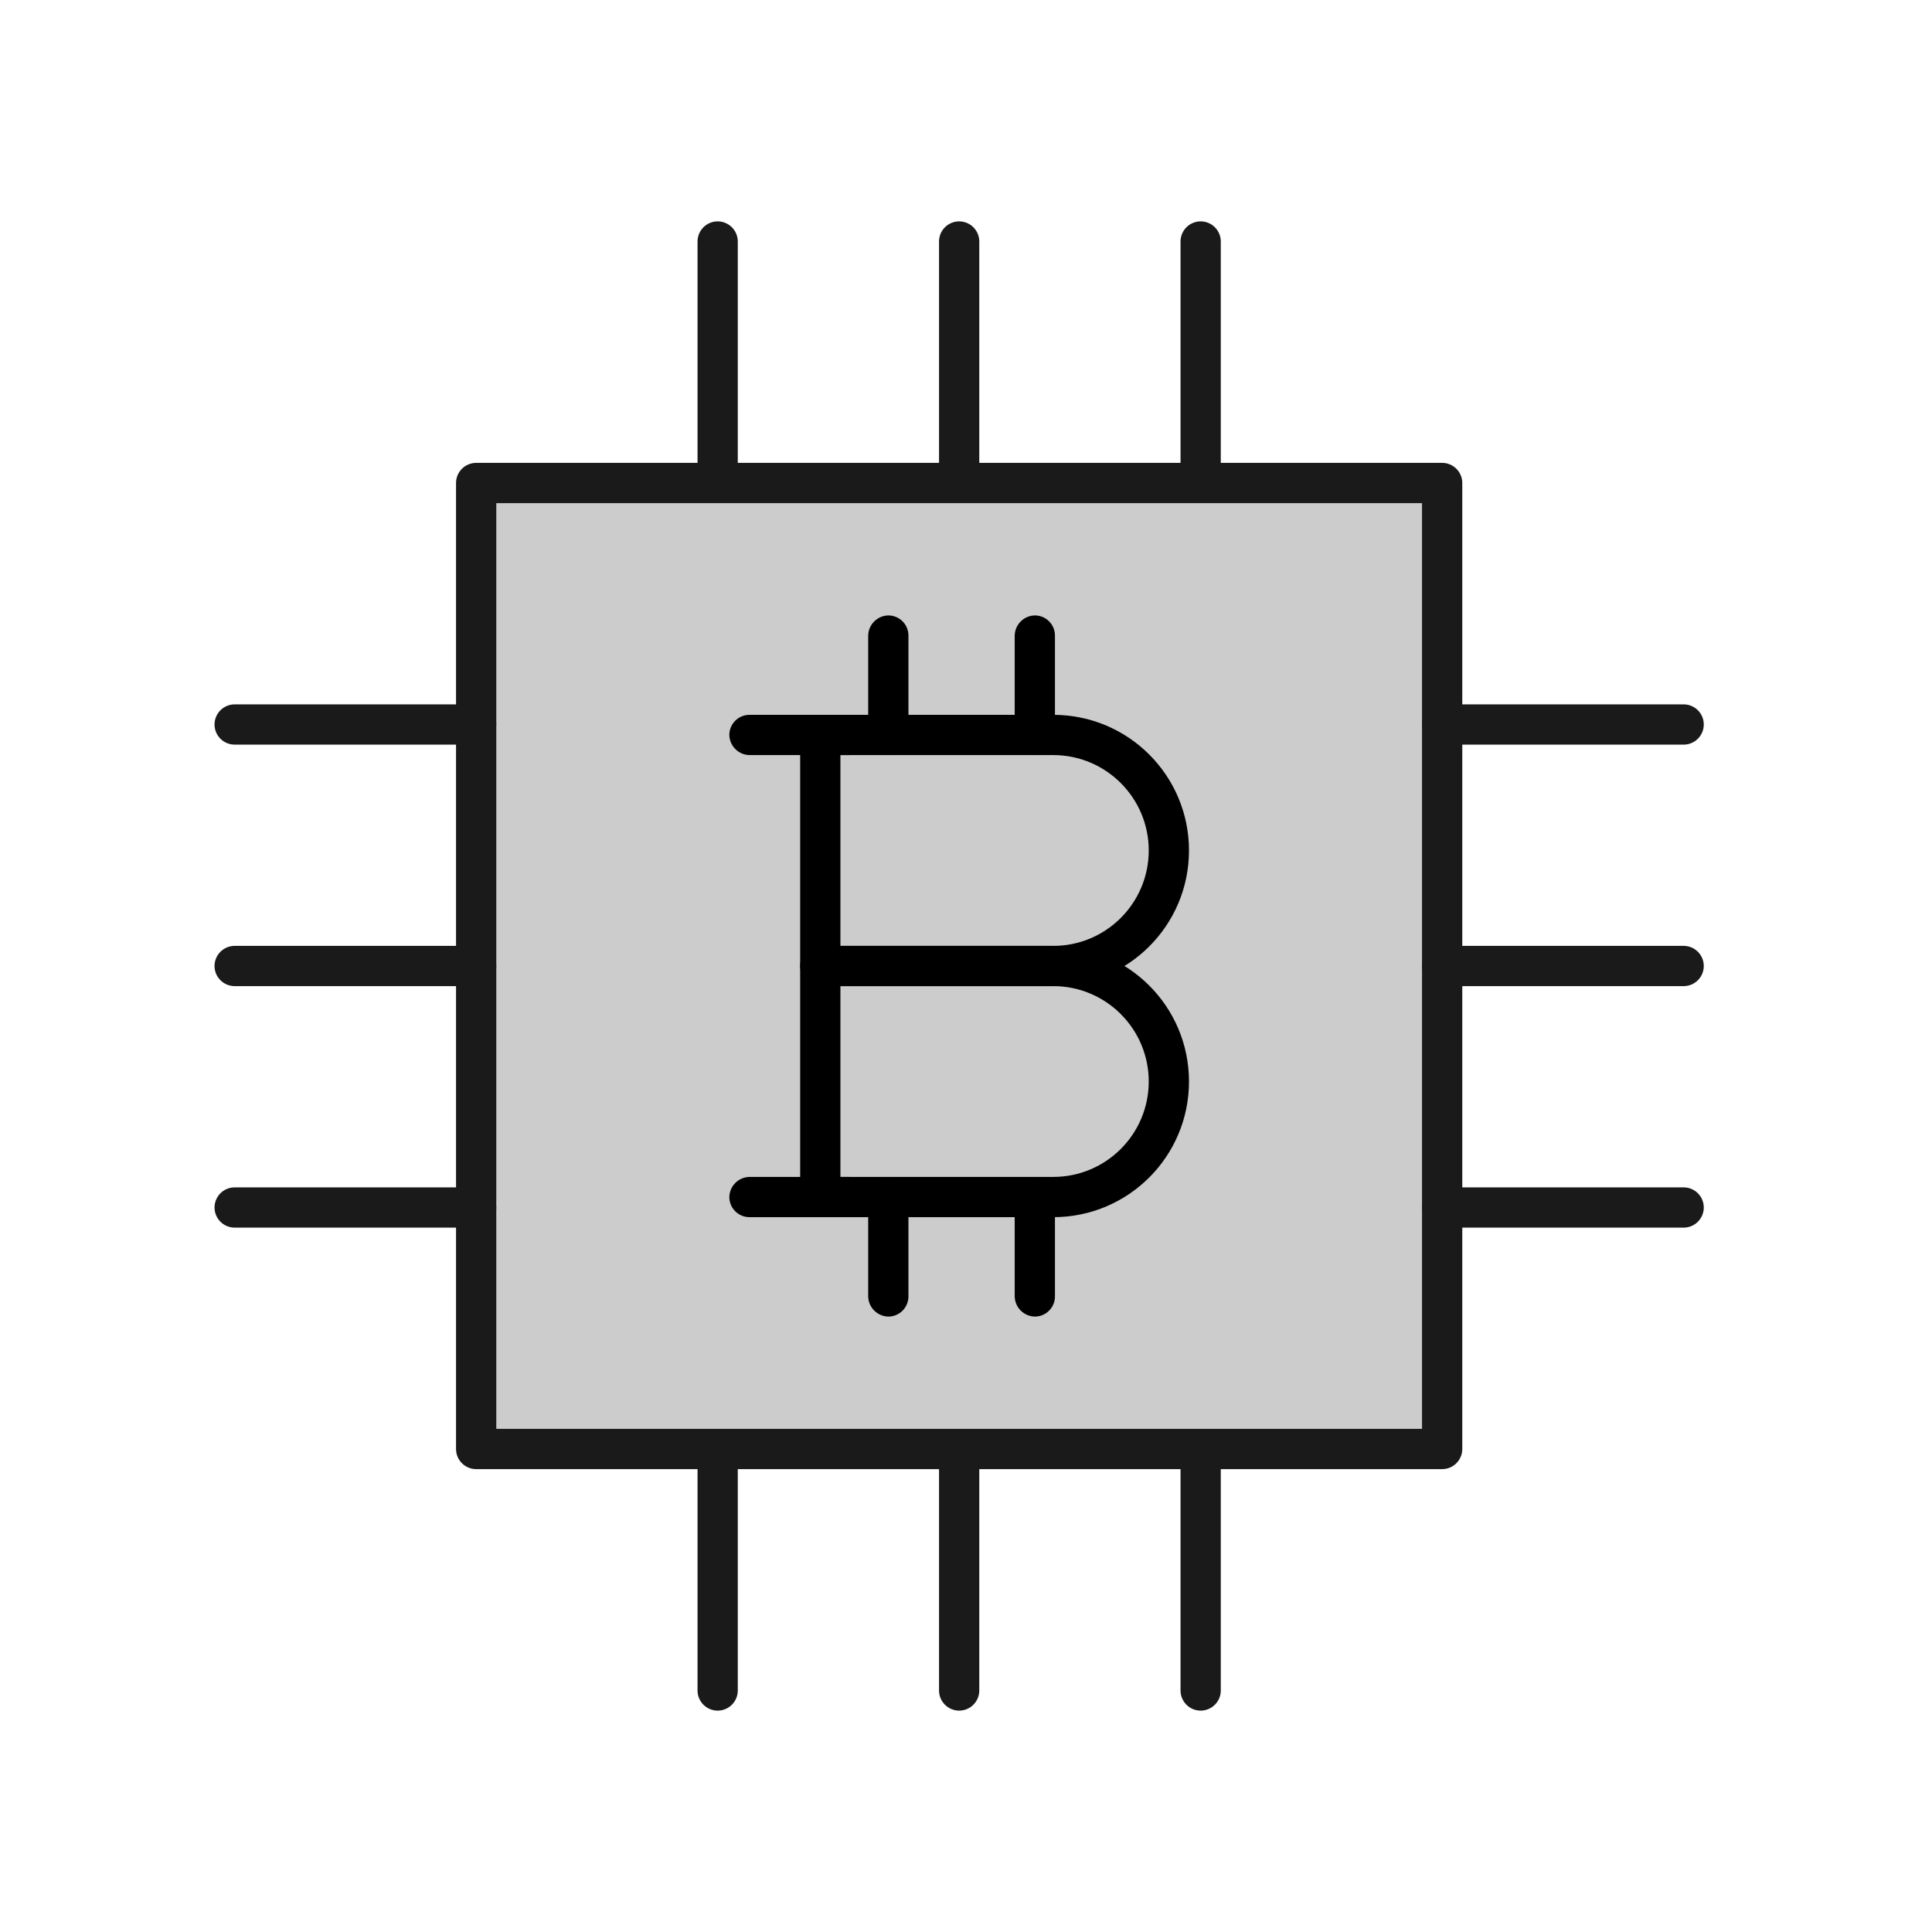 <svg xmlns="http://www.w3.org/2000/svg" width="24" height="24" viewBox="0 0 24 24">
  <g fill="none" fill-rule="evenodd">
    <rect width="24" height="24"/>
    <rect width="12" height="12" x="5.915" y="6" fill="#CCC" fill-rule="nonzero"/>
    <path fill="#1A1A1A" fill-rule="nonzero" d="M17.915,18.25 L5.915,18.25 C5.777,18.25 5.665,18.138 5.665,18 L5.665,6 C5.665,5.862 5.777,5.75 5.915,5.75 L17.915,5.75 C18.053,5.75 18.165,5.862 18.165,6 L18.165,18 C18.165,18.138 18.053,18.25 17.915,18.25 Z M6.165,17.75 L17.665,17.75 L17.665,6.25 L6.165,6.25 L6.165,17.75 Z"/>
    <path fill="#1A1A1A" fill-rule="nonzero" d="M11.915 6.25C11.777 6.25 11.665 6.138 11.665 6L11.665 3C11.665 2.862 11.777 2.75 11.915 2.75 12.053 2.75 12.165 2.862 12.165 3L12.165 6C12.165 6.138 12.053 6.25 11.915 6.25zM14.915 6.25C14.777 6.25 14.665 6.138 14.665 6L14.665 3C14.665 2.862 14.777 2.75 14.915 2.75 15.053 2.75 15.165 2.862 15.165 3L15.165 6C15.165 6.138 15.053 6.25 14.915 6.25zM8.915 6.25C8.777 6.25 8.665 6.138 8.665 6L8.665 3C8.665 2.862 8.777 2.75 8.915 2.75 9.053 2.75 9.165 2.862 9.165 3L9.165 6C9.165 6.138 9.053 6.25 8.915 6.25zM11.915 21.25C11.777 21.25 11.665 21.138 11.665 21L11.665 18C11.665 17.862 11.777 17.75 11.915 17.75 12.053 17.75 12.165 17.862 12.165 18L12.165 21C12.165 21.138 12.053 21.25 11.915 21.25zM14.915 21.25C14.777 21.25 14.665 21.138 14.665 21L14.665 18C14.665 17.862 14.777 17.75 14.915 17.75 15.053 17.75 15.165 17.862 15.165 18L15.165 21C15.165 21.138 15.053 21.25 14.915 21.25zM8.915 21.25C8.777 21.25 8.665 21.138 8.665 21L8.665 18C8.665 17.862 8.777 17.75 8.915 17.75 9.053 17.75 9.165 17.862 9.165 18L9.165 21C9.165 21.138 9.053 21.25 8.915 21.25zM5.915 12.25L2.915 12.25C2.777 12.25 2.665 12.138 2.665 12 2.665 11.862 2.777 11.75 2.915 11.75L5.915 11.75C6.053 11.75 6.165 11.862 6.165 12 6.165 12.138 6.053 12.25 5.915 12.25zM5.915 9.25L2.915 9.25C2.777 9.25 2.665 9.138 2.665 9 2.665 8.862 2.777 8.75 2.915 8.75L5.915 8.75C6.053 8.75 6.165 8.862 6.165 9 6.165 9.138 6.053 9.25 5.915 9.25zM5.915 15.25L2.915 15.25C2.777 15.25 2.665 15.138 2.665 15 2.665 14.862 2.777 14.75 2.915 14.75L5.915 14.75C6.053 14.75 6.165 14.862 6.165 15 6.165 15.138 6.053 15.25 5.915 15.25zM20.915 12.25L17.915 12.25C17.777 12.25 17.665 12.138 17.665 12 17.665 11.862 17.777 11.75 17.915 11.75L20.915 11.75C21.053 11.75 21.165 11.862 21.165 12 21.165 12.138 21.053 12.25 20.915 12.25zM20.915 9.25L17.915 9.25C17.777 9.25 17.665 9.138 17.665 9 17.665 8.862 17.777 8.75 17.915 8.75L20.915 8.75C21.053 8.75 21.165 8.862 21.165 9 21.165 9.138 21.053 9.25 20.915 9.25zM20.915 15.25L17.915 15.25C17.777 15.25 17.665 15.138 17.665 15 17.665 14.862 17.777 14.75 17.915 14.75L20.915 14.75C21.053 14.75 21.165 14.862 21.165 15 21.165 15.138 21.053 15.25 20.915 15.25z"/>
    <path fill="#000" fill-rule="nonzero" d="M12.855 9.38C12.718 9.377 12.608 9.267 12.605 9.13L12.605 7.895C12.608 7.758 12.718 7.648 12.855 7.645 12.993 7.645 13.105 7.757 13.105 7.895L13.105 9.13C13.105 9.268 12.993 9.38 12.855 9.38L12.855 9.38zM11.035 9.38C10.898 9.377 10.788 9.267 10.785 9.13L10.785 7.895C10.788 7.758 10.898 7.648 11.035 7.645 11.173 7.645 11.285 7.757 11.285 7.895L11.285 9.13C11.285 9.268 11.173 9.38 11.035 9.38L11.035 9.38z"/>
    <path fill="#000" fill-rule="nonzero" d="M10.545 9.38L9.31 9.38C9.173 9.377 9.063 9.267 9.06 9.13 9.06 8.992 9.172 8.88 9.31 8.88L10.545 8.88C10.683 8.88 10.795 8.992 10.795 9.13 10.795 9.268 10.683 9.38 10.545 9.38zM10.545 15.12L9.31 15.12C9.172 15.12 9.06 15.008 9.06 14.87 9.063 14.733 9.173 14.623 9.31 14.62L10.545 14.62C10.683 14.62 10.795 14.732 10.795 14.87 10.795 15.008 10.683 15.12 10.545 15.12L10.545 15.12zM12.855 16.355C12.718 16.352 12.608 16.242 12.605 16.105L12.605 14.87C12.608 14.733 12.718 14.623 12.855 14.62 12.993 14.62 13.105 14.732 13.105 14.87L13.105 16.105C13.105 16.243 12.993 16.355 12.855 16.355L12.855 16.355z"/>
    <path fill="#000" fill-rule="nonzero" d="M11.035,16.355 C10.898,16.352 10.788,16.242 10.785,16.105 L10.785,14.87 C10.788,14.733 10.898,14.623 11.035,14.62 C11.173,14.62 11.285,14.732 11.285,14.87 L11.285,16.105 C11.285,16.243 11.173,16.355 11.035,16.355 L11.035,16.355 Z"/>
    <path fill="#000" fill-rule="nonzero" d="M13.085,15.12 L10.19,15.12 C10.052,15.12 9.94,15.008 9.94,14.87 L9.94,12 C9.94,11.862 10.052,11.75 10.19,11.75 L13.085,11.75 C14.016,11.75 14.77,12.504 14.77,13.435 C14.77,14.366 14.016,15.12 13.085,15.12 L13.085,15.12 Z M10.44,14.62 L13.085,14.62 C13.739,14.62 14.27,14.089 14.27,13.435 C14.27,12.781 13.739,12.25 13.085,12.25 L10.44,12.25 L10.44,14.62 Z"/>
    <path fill="#000" fill-rule="nonzero" d="M13.085,12.25 L10.19,12.25 C10.052,12.25 9.94,12.138 9.94,12 L9.94,9.13 C9.94,8.992 10.052,8.88 10.19,8.88 L13.085,8.88 C14.016,8.88 14.77,9.634 14.77,10.565 C14.77,11.496 14.016,12.25 13.085,12.25 L13.085,12.25 Z M10.44,11.75 L13.085,11.75 C13.739,11.75 14.27,11.219 14.27,10.565 C14.27,9.911 13.739,9.38 13.085,9.38 L10.44,9.38 L10.44,11.75 Z"/>
  </g>
</svg>
